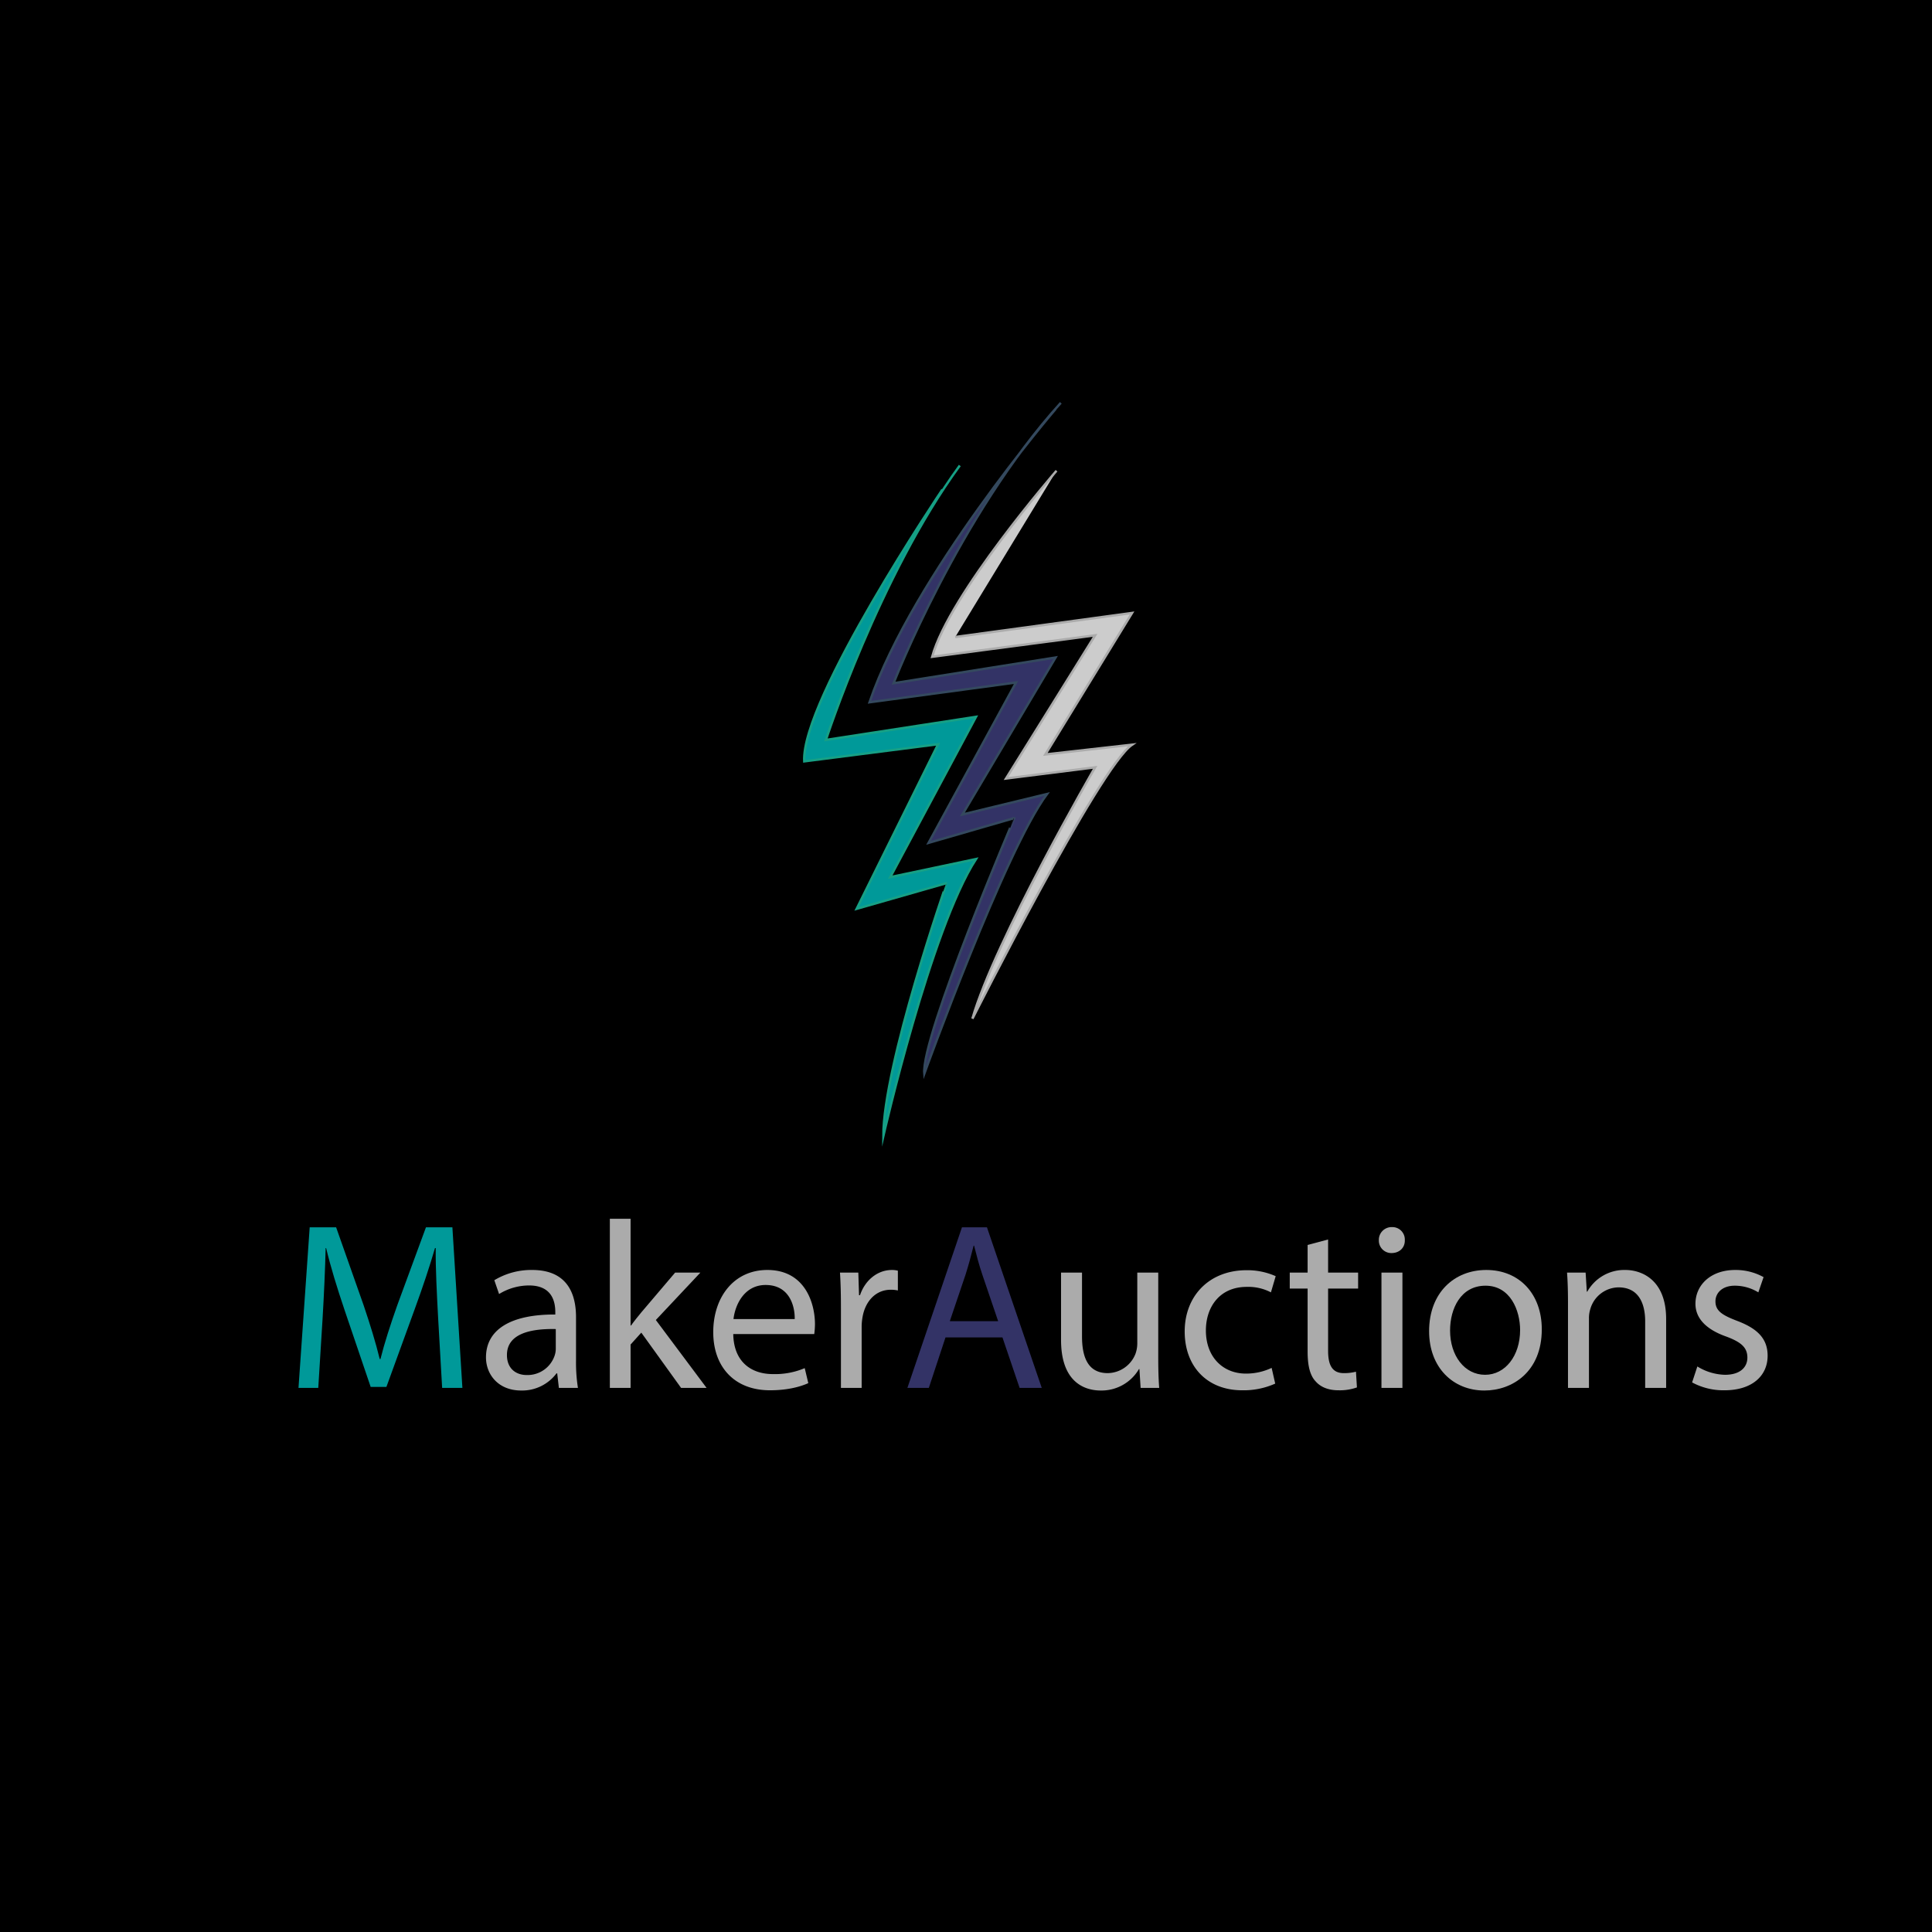 <svg id="Layer_1" data-name="Layer 1" xmlns="http://www.w3.org/2000/svg" viewBox="0 0 811 811"><defs><style>.cls-1{stroke:#000;}.cls-1,.cls-6,.cls-7,.cls-8{stroke-miterlimit:10;}.cls-2{fill:none;}.cls-3,.cls-6{fill:#099;}.cls-4{fill:#ababab;}.cls-5,.cls-7{fill:#336;}.cls-6{stroke:#16a085;}.cls-7{stroke:#34495e;}.cls-8{fill:#ccc;stroke:#ababab;}</style></defs><title>maker auctions-logo</title><rect class="cls-1" x="0.5" y="0.5" width="810" height="810"/><g id="Calque_2" data-name="Calque 2"><rect class="cls-2" x="119.5" y="511.6" width="627.5" height="93.5"/><path class="cls-3" d="M183.9,553c-.5-9.4-1.1-20.7-1-29.1h-.3c-2.3,7.9-5.1,16.3-8.5,25.6l-11.9,32.7h-6.6l-10.9-32.1c-3.2-9.5-5.9-18.2-7.8-26.2h-.2c-.2,8.4-.7,19.7-1.3,29.8l-1.8,28.9h-8.3l4.7-67.4h11.1l11.5,32.6c2.8,8.3,5.1,15.7,6.8,22.7h.3c1.7-6.8,4.1-14.2,7.1-22.7l12-32.6h11.1l4.2,67.4h-8.5Z"/><path class="cls-4" d="M234.6,582.6l-.7-6.1h-.3a18,18,0,0,1-14.8,7.2c-9.8,0-14.8-6.9-14.8-13.9,0-11.7,10.4-18.1,29.1-18v-1c0-4-1.1-11.2-11-11.2a24.12,24.12,0,0,0-12.6,3.6l-2-5.8a30,30,0,0,1,15.9-4.3c14.8,0,18.4,10.1,18.4,19.8V571a68.15,68.15,0,0,0,.8,11.6h-8Zm-1.3-24.7c-9.6-.2-20.5,1.5-20.5,10.9,0,5.7,3.8,8.4,8.3,8.4a12,12,0,0,0,11.7-8.1,9.18,9.18,0,0,0,.5-2.8Z"/><path class="cls-4" d="M264.7,556.4h.2c1.2-1.7,2.9-3.8,4.3-5.5l14.2-16.7H294l-18.7,19.9,21.3,28.5H285.9l-16.7-23.2-4.5,5v18.2H256v-71h8.7v44.8Z"/><path class="cls-4" d="M307.8,560c.2,11.9,7.8,16.8,16.6,16.8a31.82,31.82,0,0,0,13.4-2.5l1.5,6.3c-3.1,1.4-8.4,3-16.1,3-14.9,0-23.8-9.8-23.8-24.4s8.6-26.1,22.7-26.1c15.8,0,20,13.9,20,22.8a33.2,33.2,0,0,1-.3,4.1h-34Zm25.8-6.3c.1-5.6-2.3-14.3-12.2-14.3-8.9,0-12.8,8.2-13.5,14.3Z"/><path class="cls-4" d="M353,549.3c0-5.7-.1-10.6-.4-15.1h7.7l.3,9.5h.4c2.2-6.5,7.5-10.6,13.4-10.6a9.52,9.52,0,0,1,2.5.3v8.3a13.22,13.22,0,0,0-3-.3c-6.2,0-10.6,4.7-11.8,11.3a24.77,24.77,0,0,0-.4,4.1v25.8H353Z"/><path class="cls-5" d="M396.9,561.4l-7,21.2h-9l22.9-67.4h10.5l23,67.4H428l-7.2-21.2Zm22.1-6.8-6.6-19.4c-1.5-4.4-2.5-8.4-3.5-12.3h-.2c-1,4-2.1,8.1-3.4,12.2l-6.6,19.5Z"/><path class="cls-4" d="M486.2,569.4c0,5,.1,9.4.4,13.2h-7.8l-.5-7.9h-.2a18.21,18.21,0,0,1-16,9c-7.6,0-16.7-4.2-16.7-21.2V534.2h8.8V561c0,9.2,2.8,15.4,10.8,15.4a12.72,12.72,0,0,0,11.6-8,12.87,12.87,0,0,0,.8-4.5V534.2h8.8v35.2Z"/><path class="cls-4" d="M535.3,580.8a32.41,32.41,0,0,1-13.9,2.8c-14.6,0-24.1-9.9-24.1-24.7s10.2-25.7,26-25.7a29.42,29.42,0,0,1,12.2,2.5l-2,6.8a20.41,20.41,0,0,0-10.2-2.3c-11.1,0-17.1,8.2-17.1,18.3,0,11.2,7.2,18.1,16.8,18.1a25,25,0,0,0,10.8-2.4Z"/><path class="cls-4" d="M557.5,520.3v13.9h12.6v6.7H557.5V567c0,6,1.7,9.4,6.6,9.4a19.58,19.58,0,0,0,5.1-.6l.4,6.6a21.54,21.54,0,0,1-7.8,1.2c-4.1,0-7.4-1.3-9.5-3.7-2.5-2.6-3.4-6.9-3.4-12.6V540.9h-7.5v-6.7h7.5V522.6Z"/><path class="cls-4" d="M589.7,520.6c.1,3-2.1,5.4-5.6,5.4a5.23,5.23,0,0,1-5.3-5.16q0-.12,0-.24a5.36,5.36,0,0,1,5.22-5.5h.28a5.22,5.22,0,0,1,5.4,5Q589.71,520.36,589.7,520.6Zm-9.8,62V534.2h8.8v48.4Z"/><path class="cls-4" d="M647.2,558c0,17.9-12.4,25.7-24.1,25.7-13.1,0-23.2-9.6-23.2-24.9,0-16.2,10.6-25.7,24-25.7C637.8,533.1,647.2,543.2,647.2,558Zm-38.5.5c0,10.6,6.1,18.6,14.7,18.6,8.4,0,14.7-7.9,14.7-18.8,0-8.2-4.1-18.6-14.5-18.6S608.7,549.3,608.7,558.5Z"/><path class="cls-4" d="M658.2,547.3c0-5-.1-9.1-.4-13.1h7.8l.5,8h.2a17.8,17.8,0,0,1,16-9.1c6.7,0,17.1,4,17.1,20.6v28.9h-8.8V554.7c0-7.8-2.9-14.3-11.2-14.3a12.5,12.5,0,0,0-11.8,9,12.65,12.65,0,0,0-.6,4.1v29.1h-8.8Z"/><path class="cls-4" d="M712.5,573.6a23.06,23.06,0,0,0,11.6,3.5c6.4,0,9.4-3.2,9.4-7.2,0-4.2-2.5-6.5-9-8.9-8.7-3.1-12.8-7.9-12.8-13.7,0-7.8,6.3-14.2,16.7-14.2a24.16,24.16,0,0,1,11.9,3l-2.2,6.4a18.84,18.84,0,0,0-9.9-2.8c-5.2,0-8.1,3-8.1,6.6,0,4,2.9,5.8,9.2,8.2,8.4,3.2,12.7,7.4,12.7,14.6,0,8.5-6.6,14.5-18.1,14.5a27.6,27.6,0,0,1-13.6-3.3Z"/></g><path class="cls-6" d="M395.6,205.5s-59.4,88.2-58,114.1l56.2-7.2-34.2,69.1,37.8-10.8S370.8,447,370.8,476.9c0,0,19.8-86.8,38.9-116.3l-36,7.6,36-67.3-63,9.7s22.3-68.8,56.2-115.2"/><path class="cls-7" d="M443.1,171.7S383.3,241.4,365,294.8l61.5-8.3-36.7,67.3,36-10.4S386.6,435.2,388,450.7c0,0,33.8-93.6,51.5-117.4L404,341.9,443.1,276l-68,10.8s27.4-70.6,70.2-117.7"/><path class="cls-8" d="M443.5,197.6s-45,51.8-52.2,78.1l68.4-9-37.4,60.1,37.4-4.7s-42.1,72.7-51.5,105.5c0,0,53.3-105.7,67-115l-36.4,4.1,36.4-59.4L401,267.4"/></svg>